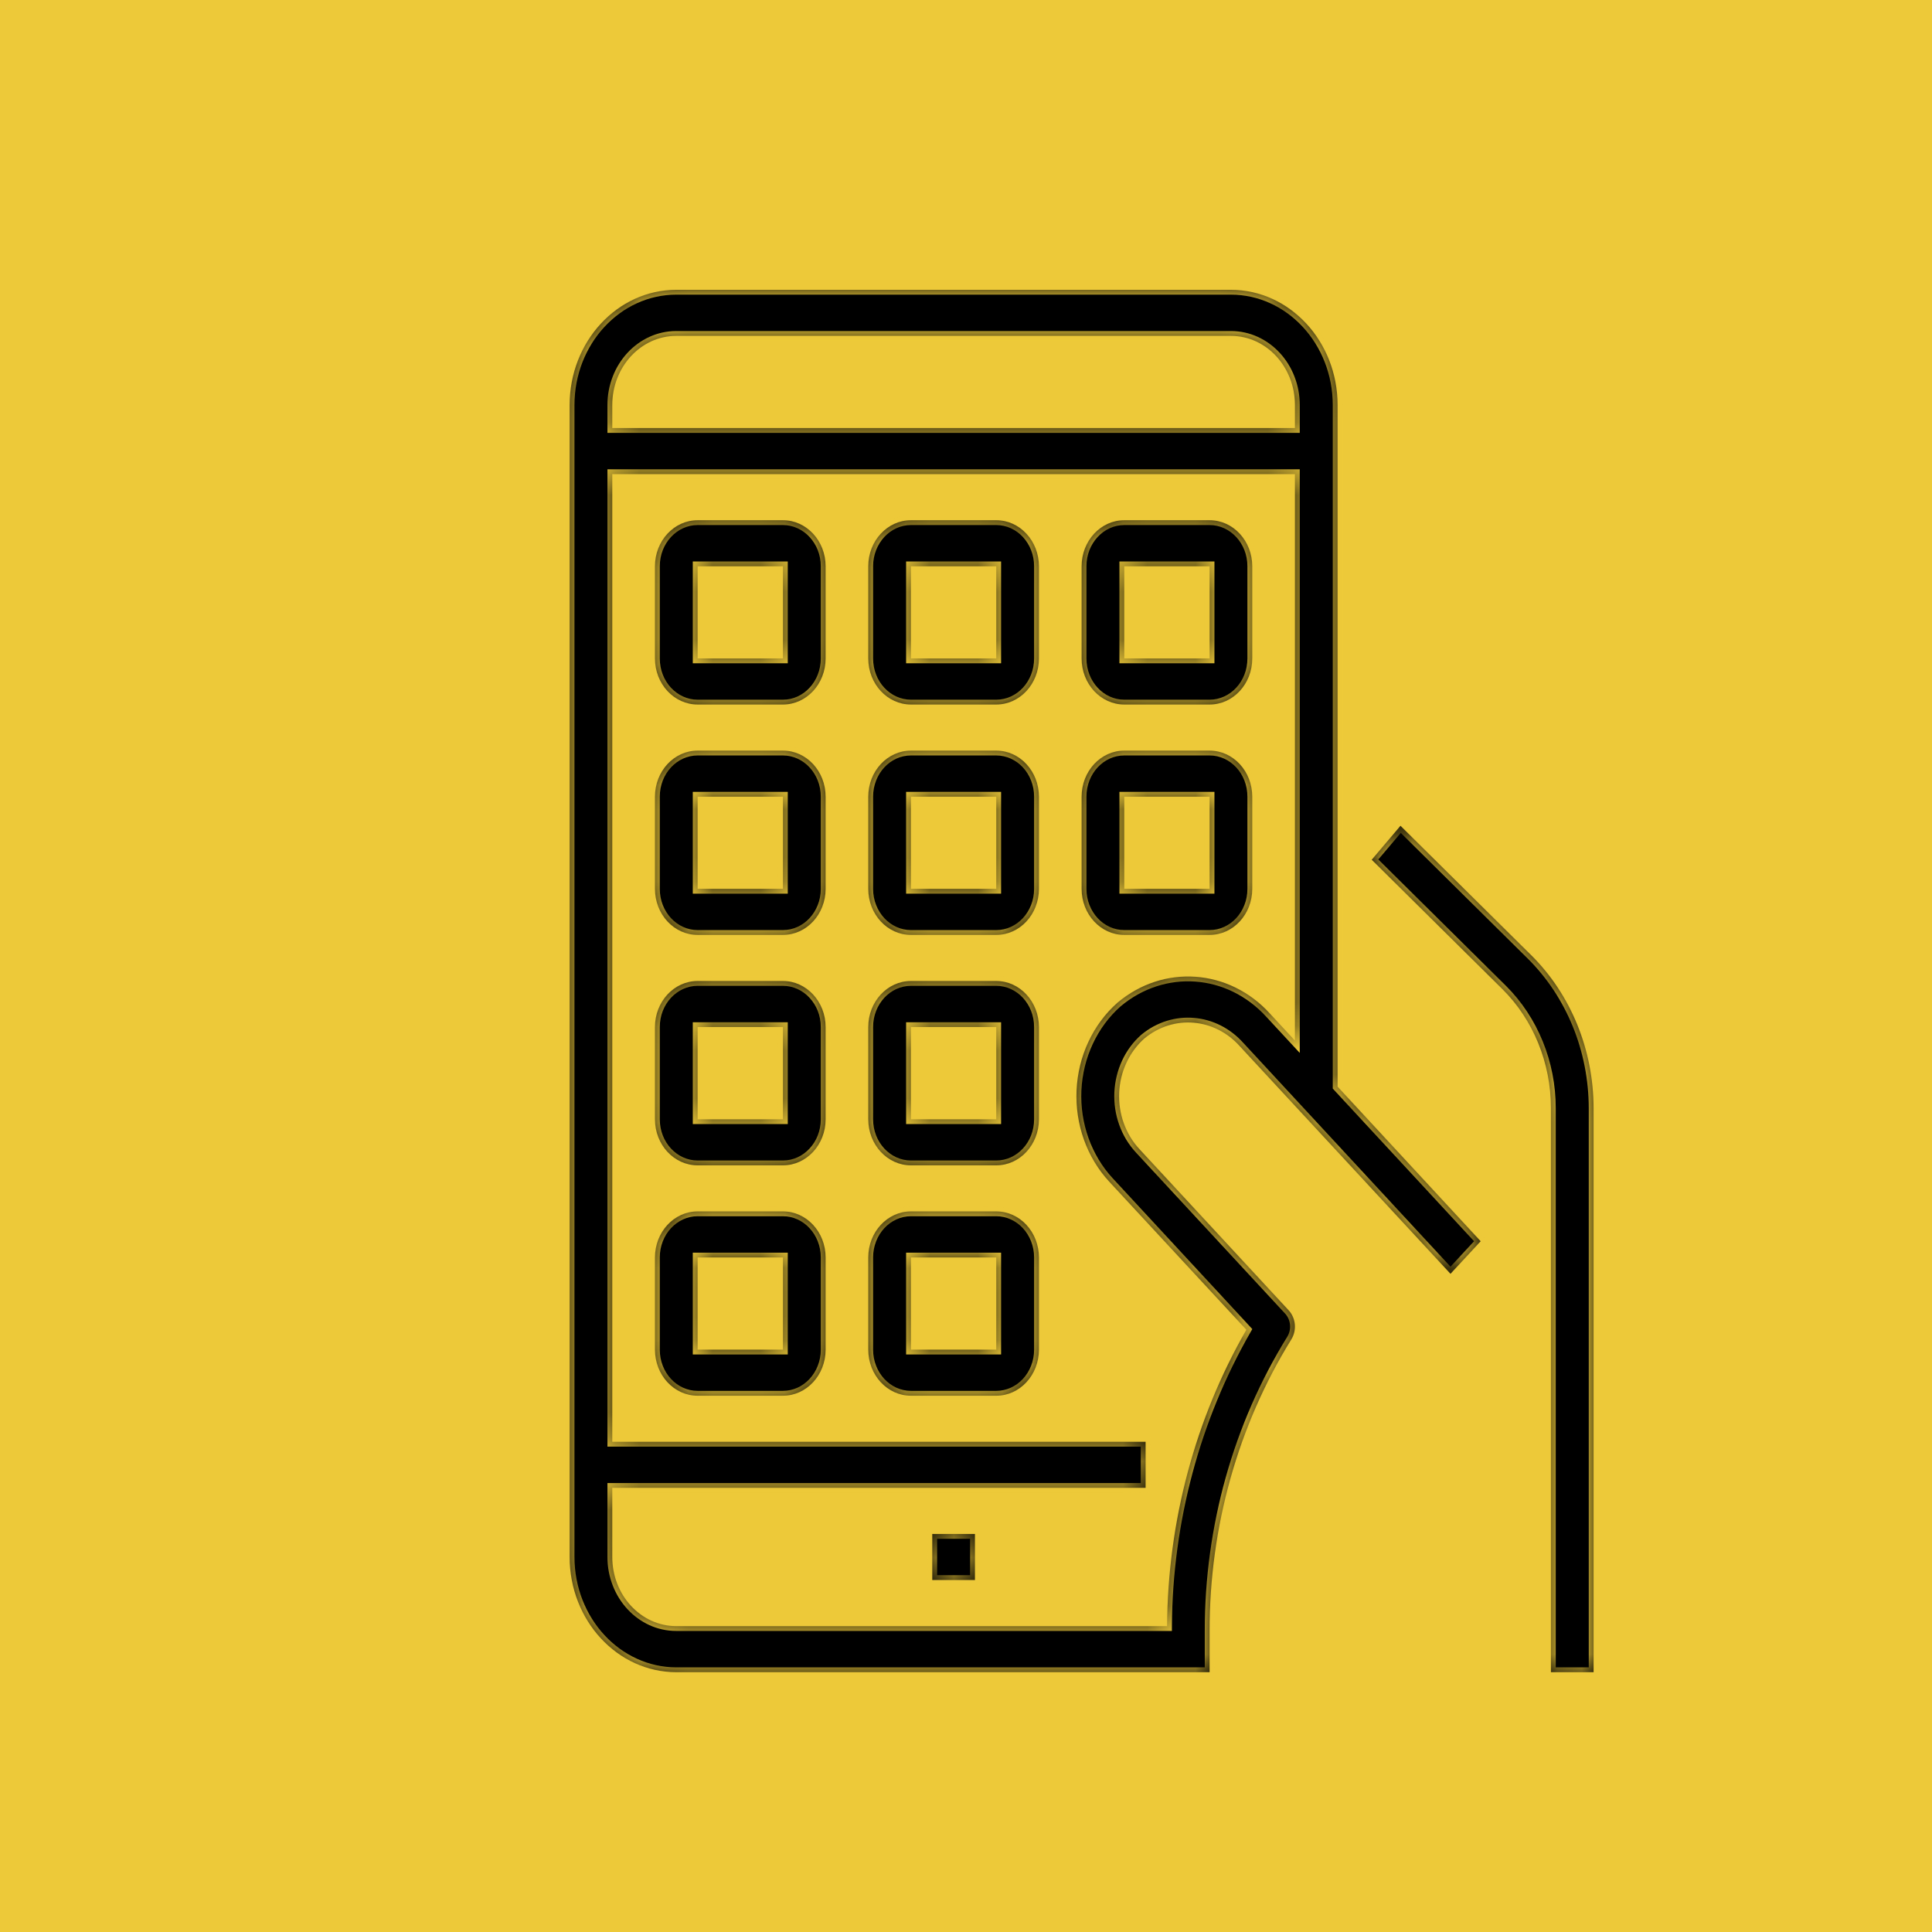 <svg width="80" height="80" viewBox="0 0 80 80" fill="none" xmlns="http://www.w3.org/2000/svg">
<rect width="80" height="80" fill="#EDC939"/>
<mask id="path-2-inside-1" fill="white">
<path fill-rule="evenodd" clip-rule="evenodd" d="M50.97 12H28.003C25.565 12.003 23.59 14.137 23.587 16.77V64.472C23.59 67.105 25.565 69.238 28.003 69.242H50.087V67.535C50.083 63.237 51.26 59.034 53.472 55.461C53.706 55.082 53.659 54.578 53.361 54.257L47.178 47.579C46.606 46.961 46.303 46.111 46.343 45.239C46.383 44.366 46.763 43.553 47.388 42.999C48.592 42.005 50.294 42.147 51.343 43.328L60.062 52.746L61.311 51.397L55.387 44.996V16.77C55.384 14.137 53.408 12.003 50.97 12ZM53.62 43.088L52.592 41.977C50.897 40.108 48.172 39.913 46.264 41.526C45.254 42.422 44.642 43.737 44.578 45.147C44.515 46.556 45.005 47.929 45.929 48.928L51.609 55.062C49.49 58.749 48.355 62.995 48.326 67.334H28.003C26.54 67.334 25.353 66.052 25.353 64.472V61.609H47.437V59.701H25.353V19.632H53.62V43.088ZM53.62 17.724H25.353V16.77C25.353 15.19 26.54 13.908 28.003 13.908H50.97C52.433 13.908 53.62 15.19 53.62 16.77V17.724ZM57.991 34.193L56.8 35.6L62.217 40.963C63.493 42.23 64.22 44.016 64.22 45.887V69.242H65.987V45.887C65.984 43.48 65.05 41.186 63.409 39.557L57.991 34.193ZM32.42 29.173H28.887C27.911 29.173 27.12 28.319 27.12 27.265V23.449C27.12 22.395 27.911 21.541 28.887 21.541H32.42C33.396 21.541 34.187 22.395 34.187 23.449V27.265C34.187 28.319 33.396 29.173 32.42 29.173ZM32.42 23.449H28.887V27.265H32.42V23.449ZM37.72 29.173H41.253C42.229 29.173 43.02 28.319 43.02 27.265V23.449C43.02 22.395 42.229 21.541 41.253 21.541H37.72C36.744 21.541 35.953 22.395 35.953 23.449V27.265C35.953 28.319 36.744 29.173 37.72 29.173ZM37.72 23.449H41.253V27.265H37.72V23.449ZM50.087 29.173H46.553C45.578 29.173 44.787 28.319 44.787 27.265V23.449C44.787 22.395 45.578 21.541 46.553 21.541H50.087C51.062 21.541 51.853 22.395 51.853 23.449V27.265C51.853 28.319 51.062 29.173 50.087 29.173ZM50.087 23.449H46.553V27.265H50.087V23.449ZM28.887 38.713H32.42C33.396 38.713 34.187 37.859 34.187 36.805V32.989C34.187 31.935 33.396 31.081 32.42 31.081H28.887C27.911 31.081 27.12 31.935 27.12 32.989V36.805C27.12 37.859 27.911 38.713 28.887 38.713ZM28.887 32.989H32.42V36.805H28.887V32.989ZM32.42 48.254H28.887C27.911 48.254 27.12 47.4 27.12 46.346V42.529C27.12 41.475 27.911 40.621 28.887 40.621H32.42C33.396 40.621 34.187 41.475 34.187 42.529V46.346C34.187 47.4 33.396 48.254 32.42 48.254ZM32.42 42.529H28.887V46.346H32.42V42.529ZM37.72 38.713H41.253C42.229 38.713 43.02 37.859 43.02 36.805V32.989C43.02 31.935 42.229 31.081 41.253 31.081H37.72C36.744 31.081 35.953 31.935 35.953 32.989V36.805C35.953 37.859 36.744 38.713 37.72 38.713ZM37.72 32.989H41.253V36.805H37.72V32.989ZM50.087 38.713H46.553C45.578 38.713 44.787 37.859 44.787 36.805V32.989C44.787 31.935 45.578 31.081 46.553 31.081H50.087C51.062 31.081 51.853 31.935 51.853 32.989V36.805C51.853 37.859 51.062 38.713 50.087 38.713ZM50.087 32.989H46.553V36.805H50.087V32.989ZM37.72 48.254H41.253C42.229 48.254 43.02 47.4 43.02 46.346V42.529C43.02 41.475 42.229 40.621 41.253 40.621H37.72C36.744 40.621 35.953 41.475 35.953 42.529V46.346C35.953 47.4 36.744 48.254 37.72 48.254ZM37.72 42.529H41.253V46.346H37.72V42.529ZM32.42 57.794H28.887C27.911 57.794 27.12 56.939 27.12 55.885V52.069C27.12 51.015 27.911 50.161 28.887 50.161H32.42C33.396 50.161 34.187 51.015 34.187 52.069V55.885C34.187 56.939 33.396 57.794 32.42 57.794ZM32.42 52.069H28.887V55.885H32.42V52.069ZM37.72 57.794H41.253C42.229 57.794 43.02 56.939 43.02 55.885V52.069C43.02 51.015 42.229 50.161 41.253 50.161H37.72C36.744 50.161 35.953 51.015 35.953 52.069V55.885C35.953 56.939 36.744 57.794 37.72 57.794ZM37.72 52.069H41.253V55.885H37.72V52.069ZM40.37 63.518H38.603V65.425H40.37V63.518Z"/>
</mask>
<path fill-rule="evenodd" clip-rule="evenodd" d="M50.97 12H28.003C25.565 12.003 23.59 14.137 23.587 16.77V64.472C23.59 67.105 25.565 69.238 28.003 69.242H50.087V67.535C50.083 63.237 51.26 59.034 53.472 55.461C53.706 55.082 53.659 54.578 53.361 54.257L47.178 47.579C46.606 46.961 46.303 46.111 46.343 45.239C46.383 44.366 46.763 43.553 47.388 42.999C48.592 42.005 50.294 42.147 51.343 43.328L60.062 52.746L61.311 51.397L55.387 44.996V16.77C55.384 14.137 53.408 12.003 50.97 12ZM53.62 43.088L52.592 41.977C50.897 40.108 48.172 39.913 46.264 41.526C45.254 42.422 44.642 43.737 44.578 45.147C44.515 46.556 45.005 47.929 45.929 48.928L51.609 55.062C49.49 58.749 48.355 62.995 48.326 67.334H28.003C26.54 67.334 25.353 66.052 25.353 64.472V61.609H47.437V59.701H25.353V19.632H53.62V43.088ZM53.62 17.724H25.353V16.77C25.353 15.19 26.54 13.908 28.003 13.908H50.97C52.433 13.908 53.62 15.19 53.62 16.77V17.724ZM57.991 34.193L56.8 35.6L62.217 40.963C63.493 42.23 64.22 44.016 64.22 45.887V69.242H65.987V45.887C65.984 43.48 65.05 41.186 63.409 39.557L57.991 34.193ZM32.42 29.173H28.887C27.911 29.173 27.12 28.319 27.12 27.265V23.449C27.12 22.395 27.911 21.541 28.887 21.541H32.42C33.396 21.541 34.187 22.395 34.187 23.449V27.265C34.187 28.319 33.396 29.173 32.42 29.173ZM32.42 23.449H28.887V27.265H32.42V23.449ZM37.72 29.173H41.253C42.229 29.173 43.02 28.319 43.02 27.265V23.449C43.02 22.395 42.229 21.541 41.253 21.541H37.72C36.744 21.541 35.953 22.395 35.953 23.449V27.265C35.953 28.319 36.744 29.173 37.72 29.173ZM37.72 23.449H41.253V27.265H37.72V23.449ZM50.087 29.173H46.553C45.578 29.173 44.787 28.319 44.787 27.265V23.449C44.787 22.395 45.578 21.541 46.553 21.541H50.087C51.062 21.541 51.853 22.395 51.853 23.449V27.265C51.853 28.319 51.062 29.173 50.087 29.173ZM50.087 23.449H46.553V27.265H50.087V23.449ZM28.887 38.713H32.42C33.396 38.713 34.187 37.859 34.187 36.805V32.989C34.187 31.935 33.396 31.081 32.42 31.081H28.887C27.911 31.081 27.12 31.935 27.12 32.989V36.805C27.12 37.859 27.911 38.713 28.887 38.713ZM28.887 32.989H32.42V36.805H28.887V32.989ZM32.42 48.254H28.887C27.911 48.254 27.12 47.4 27.12 46.346V42.529C27.12 41.475 27.911 40.621 28.887 40.621H32.42C33.396 40.621 34.187 41.475 34.187 42.529V46.346C34.187 47.4 33.396 48.254 32.42 48.254ZM32.42 42.529H28.887V46.346H32.42V42.529ZM37.72 38.713H41.253C42.229 38.713 43.02 37.859 43.02 36.805V32.989C43.02 31.935 42.229 31.081 41.253 31.081H37.72C36.744 31.081 35.953 31.935 35.953 32.989V36.805C35.953 37.859 36.744 38.713 37.72 38.713ZM37.72 32.989H41.253V36.805H37.72V32.989ZM50.087 38.713H46.553C45.578 38.713 44.787 37.859 44.787 36.805V32.989C44.787 31.935 45.578 31.081 46.553 31.081H50.087C51.062 31.081 51.853 31.935 51.853 32.989V36.805C51.853 37.859 51.062 38.713 50.087 38.713ZM50.087 32.989H46.553V36.805H50.087V32.989ZM37.72 48.254H41.253C42.229 48.254 43.02 47.4 43.02 46.346V42.529C43.02 41.475 42.229 40.621 41.253 40.621H37.72C36.744 40.621 35.953 41.475 35.953 42.529V46.346C35.953 47.4 36.744 48.254 37.72 48.254ZM37.72 42.529H41.253V46.346H37.72V42.529ZM32.42 57.794H28.887C27.911 57.794 27.12 56.939 27.12 55.885V52.069C27.12 51.015 27.911 50.161 28.887 50.161H32.42C33.396 50.161 34.187 51.015 34.187 52.069V55.885C34.187 56.939 33.396 57.794 32.42 57.794ZM32.42 52.069H28.887V55.885H32.42V52.069ZM37.72 57.794H41.253C42.229 57.794 43.02 56.939 43.02 55.885V52.069C43.02 51.015 42.229 50.161 41.253 50.161H37.72C36.744 50.161 35.953 51.015 35.953 52.069V55.885C35.953 56.939 36.744 57.794 37.72 57.794ZM37.72 52.069H41.253V55.885H37.72V52.069ZM40.37 63.518H38.603V65.425H40.37V63.518Z" fill="black"/>
<path d="M28.003 12V11.8L28.003 11.8L28.003 12ZM50.97 12L50.97 11.8H50.97V12ZM23.587 16.77L23.387 16.77V16.77H23.587ZM23.587 64.472L23.387 64.472L23.387 64.472L23.587 64.472ZM28.003 69.242L28.003 69.442H28.003V69.242ZM50.087 69.242V69.442H50.287V69.242H50.087ZM50.087 67.535L50.287 67.535L50.287 67.535L50.087 67.535ZM53.472 55.461L53.642 55.566L53.642 55.566L53.472 55.461ZM53.361 54.257L53.215 54.393L53.215 54.393L53.361 54.257ZM47.178 47.579L47.031 47.714L47.031 47.715L47.178 47.579ZM46.343 45.239L46.144 45.229L46.144 45.229L46.343 45.239ZM47.388 42.999L47.261 42.845L47.255 42.85L47.388 42.999ZM51.343 43.328L51.193 43.461L51.196 43.464L51.343 43.328ZM60.062 52.746L59.915 52.882L60.062 53.04L60.209 52.882L60.062 52.746ZM61.311 51.397L61.458 51.532L61.584 51.397L61.458 51.261L61.311 51.397ZM55.387 44.996H55.187V45.074L55.24 45.132L55.387 44.996ZM55.387 16.77L55.587 16.77L55.587 16.77L55.387 16.77ZM52.592 41.977L52.444 42.112L52.445 42.113L52.592 41.977ZM53.62 43.088L53.473 43.224L53.82 43.598V43.088H53.62ZM46.264 41.526L46.135 41.373L46.131 41.376L46.264 41.526ZM44.578 45.147L44.378 45.138L44.378 45.138L44.578 45.147ZM45.929 48.928L45.782 49.063L45.782 49.063L45.929 48.928ZM51.609 55.062L51.782 55.162L51.855 55.034L51.755 54.926L51.609 55.062ZM48.326 67.334V67.534H48.525L48.526 67.335L48.326 67.334ZM25.353 61.609V61.41H25.153V61.609H25.353ZM47.437 61.609V61.809H47.637V61.609H47.437ZM47.437 59.701H47.637V59.501H47.437V59.701ZM25.353 59.701H25.153V59.901H25.353V59.701ZM25.353 19.632V19.432H25.153V19.632H25.353ZM53.62 19.632H53.82V19.432H53.62V19.632ZM25.353 17.724H25.153V17.924H25.353V17.724ZM53.62 17.724V17.924H53.82V17.724H53.62ZM56.8 35.6L56.647 35.47L56.528 35.612L56.659 35.742L56.8 35.6ZM57.991 34.193L58.132 34.051L57.978 33.899L57.839 34.064L57.991 34.193ZM62.217 40.963L62.358 40.821L62.358 40.821L62.217 40.963ZM64.22 45.887L64.42 45.887L64.42 45.887L64.22 45.887ZM64.22 69.242H64.02V69.442H64.22V69.242ZM65.987 69.242V69.442H66.187V69.242H65.987ZM65.987 45.887L66.187 45.887L66.187 45.887L65.987 45.887ZM63.409 39.557L63.55 39.415L63.55 39.415L63.409 39.557ZM28.887 23.449V23.249H28.687V23.449H28.887ZM32.42 23.449H32.62V23.249H32.42V23.449ZM28.887 27.265H28.687V27.465H28.887V27.265ZM32.42 27.265V27.465H32.62V27.265H32.42ZM41.253 23.449H41.453V23.249H41.253V23.449ZM37.72 23.449V23.249H37.52V23.449H37.72ZM41.253 27.265V27.465H41.453V27.265H41.253ZM37.72 27.265H37.52V27.465H37.72V27.265ZM46.553 23.449V23.249H46.353V23.449H46.553ZM50.087 23.449H50.287V23.249H50.087V23.449ZM46.553 27.265H46.353V27.465H46.553V27.265ZM50.087 27.265V27.465H50.287V27.265H50.087ZM32.42 32.989H32.62V32.789H32.42V32.989ZM28.887 32.989V32.789H28.687V32.989H28.887ZM32.42 36.805V37.005H32.62V36.805H32.42ZM28.887 36.805H28.687V37.005H28.887V36.805ZM28.887 42.529V42.329H28.687V42.529H28.887ZM32.42 42.529H32.62V42.329H32.42V42.529ZM28.887 46.346H28.687V46.546H28.887V46.346ZM32.42 46.346V46.546H32.62V46.346H32.42ZM41.253 32.989H41.453V32.789H41.253V32.989ZM37.72 32.989V32.789H37.52V32.989H37.72ZM41.253 36.805V37.005H41.453V36.805H41.253ZM37.72 36.805H37.52V37.005H37.72V36.805ZM46.553 32.989V32.789H46.353V32.989H46.553ZM50.087 32.989H50.287V32.789H50.087V32.989ZM46.553 36.805H46.353V37.005H46.553V36.805ZM50.087 36.805V37.005H50.287V36.805H50.087ZM41.253 42.529H41.453V42.329H41.253V42.529ZM37.72 42.529V42.329H37.52V42.529H37.72ZM41.253 46.346V46.546H41.453V46.346H41.253ZM37.72 46.346H37.52V46.546H37.72V46.346ZM28.887 52.069V51.869H28.687V52.069H28.887ZM32.42 52.069H32.62V51.869H32.42V52.069ZM28.887 55.885H28.687V56.085H28.887V55.885ZM32.42 55.885V56.085H32.62V55.885H32.42ZM41.253 52.069H41.453V51.869H41.253V52.069ZM37.72 52.069V51.869H37.52V52.069H37.72ZM41.253 55.885V56.085H41.453V55.885H41.253ZM37.72 55.885H37.52V56.085H37.72V55.885ZM38.603 63.518V63.318H38.403V63.518H38.603ZM40.37 63.518H40.57V63.318H40.37V63.518ZM38.603 65.425H38.403V65.625H38.603V65.425ZM40.37 65.425V65.625H40.57V65.425H40.37ZM28.003 12.2H50.97V11.8H28.003V12.2ZM23.787 16.77C23.79 14.233 25.69 12.203 28.004 12.2L28.003 11.8C25.441 11.803 23.39 14.041 23.387 16.77L23.787 16.77ZM23.787 64.472V16.77H23.387V64.472H23.787ZM28.004 69.042C25.69 69.038 23.79 67.009 23.787 64.471L23.387 64.472C23.39 67.2 25.441 69.438 28.003 69.442L28.004 69.042ZM50.087 69.042H28.003V69.442H50.087V69.042ZM49.887 67.535V69.242H50.287V67.535H49.887ZM53.302 55.355C51.07 58.961 49.883 63.201 49.887 67.535L50.287 67.535C50.282 63.273 51.451 59.107 53.642 55.566L53.302 55.355ZM53.215 54.393C53.45 54.647 53.489 55.052 53.301 55.356L53.642 55.566C53.922 55.112 53.868 54.509 53.508 54.121L53.215 54.393ZM47.031 47.715L53.215 54.393L53.508 54.121L47.325 47.443L47.031 47.715ZM46.144 45.229C46.101 46.153 46.422 47.056 47.031 47.714L47.325 47.443C46.791 46.866 46.505 46.069 46.543 45.248L46.144 45.229ZM47.255 42.85C46.588 43.441 46.186 44.305 46.144 45.229L46.543 45.248C46.581 44.426 46.938 43.665 47.521 43.149L47.255 42.85ZM51.492 43.195C50.374 41.936 48.549 41.781 47.261 42.845L47.515 43.154C48.635 42.23 50.215 42.359 51.193 43.461L51.492 43.195ZM60.209 52.61L51.49 43.192L51.196 43.464L59.915 52.882L60.209 52.61ZM61.164 51.261L59.915 52.61L60.209 52.882L61.458 51.532L61.164 51.261ZM55.24 45.132L61.164 51.532L61.458 51.261L55.533 44.86L55.24 45.132ZM55.187 16.77V44.996H55.587V16.77H55.187ZM50.97 12.2C53.283 12.203 55.184 14.233 55.187 16.77L55.587 16.77C55.584 14.041 53.533 11.803 50.97 11.8L50.97 12.2ZM52.445 42.113L53.473 43.224L53.767 42.952L52.739 41.842L52.445 42.113ZM46.393 41.678C48.217 40.136 50.82 40.32 52.444 42.112L52.74 41.843C50.974 39.895 48.126 39.689 46.135 41.373L46.393 41.678ZM44.778 45.156C44.84 43.797 45.43 42.533 46.396 41.675L46.131 41.376C45.079 42.31 44.445 43.676 44.378 45.138L44.778 45.156ZM46.076 48.792C45.19 47.834 44.717 46.514 44.778 45.156L44.378 45.138C44.312 46.598 44.82 48.024 45.782 49.063L46.076 48.792ZM51.755 54.926L46.076 48.792L45.782 49.063L51.462 55.198L51.755 54.926ZM48.526 67.335C48.554 63.03 49.681 58.818 51.782 55.162L51.435 54.963C49.3 58.68 48.155 62.96 48.126 67.332L48.526 67.335ZM28.003 67.534H48.326V67.134H28.003V67.534ZM25.153 64.472C25.153 66.148 26.415 67.534 28.003 67.534V67.134C26.665 67.134 25.553 65.956 25.553 64.472H25.153ZM25.153 61.609V64.472H25.553V61.609H25.153ZM47.437 61.41H25.353V61.809H47.437V61.41ZM47.237 59.701V61.609H47.637V59.701H47.237ZM25.353 59.901H47.437V59.501H25.353V59.901ZM25.153 19.632V59.701H25.553V19.632H25.153ZM53.62 19.432H25.353V19.832H53.62V19.432ZM53.82 43.088V19.632H53.42V43.088H53.82ZM25.353 17.924H53.62V17.524H25.353V17.924ZM25.153 16.77V17.724H25.553V16.77H25.153ZM28.003 13.708C26.415 13.708 25.153 15.094 25.153 16.77H25.553C25.553 15.286 26.665 14.108 28.003 14.108V13.708ZM50.97 13.708H28.003V14.108H50.97V13.708ZM53.82 16.77C53.82 15.094 52.558 13.708 50.97 13.708V14.108C52.309 14.108 53.42 15.286 53.42 16.77H53.82ZM53.82 17.724V16.77H53.42V17.724H53.82ZM56.953 35.729L58.144 34.323L57.839 34.064L56.647 35.47L56.953 35.729ZM62.358 40.821L56.941 35.458L56.659 35.742L62.077 41.105L62.358 40.821ZM64.42 45.887C64.42 43.965 63.673 42.128 62.358 40.821L62.076 41.105C63.312 42.333 64.02 44.067 64.02 45.887L64.42 45.887ZM64.42 69.242V45.887H64.02V69.242H64.42ZM65.987 69.042H64.22V69.442H65.987V69.042ZM65.787 45.887V69.242H66.187V45.887H65.787ZM63.268 39.699C64.87 41.288 65.784 43.532 65.787 45.887L66.187 45.887C66.184 43.429 65.23 41.083 63.55 39.415L63.268 39.699ZM57.85 34.336L63.268 39.699L63.55 39.415L58.132 34.051L57.85 34.336ZM28.887 29.373H32.42V28.973H28.887V29.373ZM26.92 27.265C26.92 28.414 27.786 29.373 28.887 29.373V28.973C28.035 28.973 27.32 28.223 27.32 27.265H26.92ZM26.92 23.449V27.265H27.32V23.449H26.92ZM28.887 21.34C27.786 21.34 26.92 22.299 26.92 23.449H27.32C27.32 22.49 28.035 21.741 28.887 21.741V21.34ZM32.42 21.34H28.887V21.741H32.42V21.34ZM34.387 23.449C34.387 22.299 33.521 21.34 32.42 21.34V21.741C33.271 21.741 33.987 22.49 33.987 23.449H34.387ZM34.387 27.265V23.449H33.987V27.265H34.387ZM32.42 29.373C33.521 29.373 34.387 28.414 34.387 27.265H33.987C33.987 28.223 33.271 28.973 32.42 28.973V29.373ZM28.887 23.649H32.42V23.249H28.887V23.649ZM29.087 27.265V23.449H28.687V27.265H29.087ZM32.42 27.065H28.887V27.465H32.42V27.065ZM32.22 23.449V27.265H32.62V23.449H32.22ZM41.253 28.973H37.72V29.373H41.253V28.973ZM42.82 27.265C42.82 28.223 42.105 28.973 41.253 28.973V29.373C42.354 29.373 43.22 28.414 43.22 27.265H42.82ZM42.82 23.449V27.265H43.22V23.449H42.82ZM41.253 21.741C42.105 21.741 42.82 22.49 42.82 23.449H43.22C43.22 22.299 42.354 21.34 41.253 21.34V21.741ZM37.72 21.741H41.253V21.34H37.72V21.741ZM36.153 23.449C36.153 22.49 36.869 21.741 37.72 21.741V21.34C36.62 21.34 35.753 22.299 35.753 23.449H36.153ZM36.153 27.265V23.449H35.753V27.265H36.153ZM37.72 28.973C36.869 28.973 36.153 28.223 36.153 27.265H35.753C35.753 28.414 36.62 29.373 37.72 29.373V28.973ZM41.253 23.249H37.72V23.649H41.253V23.249ZM41.453 27.265V23.449H41.053V27.265H41.453ZM37.72 27.465H41.253V27.065H37.72V27.465ZM37.52 23.449V27.265H37.92V23.449H37.52ZM46.553 29.373H50.087V28.973H46.553V29.373ZM44.587 27.265C44.587 28.414 45.453 29.373 46.553 29.373V28.973C45.702 28.973 44.987 28.223 44.987 27.265H44.587ZM44.587 23.449V27.265H44.987V23.449H44.587ZM46.553 21.34C45.453 21.34 44.587 22.299 44.587 23.449H44.987C44.987 22.49 45.702 21.741 46.553 21.741V21.34ZM50.087 21.34H46.553V21.741H50.087V21.34ZM52.053 23.449C52.053 22.299 51.187 21.34 50.087 21.34V21.741C50.938 21.741 51.653 22.49 51.653 23.449H52.053ZM52.053 27.265V23.449H51.653V27.265H52.053ZM50.087 29.373C51.187 29.373 52.053 28.414 52.053 27.265H51.653C51.653 28.223 50.938 28.973 50.087 28.973V29.373ZM46.553 23.649H50.087V23.249H46.553V23.649ZM46.753 27.265V23.449H46.353V27.265H46.753ZM50.087 27.065H46.553V27.465H50.087V27.065ZM49.887 23.449V27.265H50.287V23.449H49.887ZM32.42 38.513H28.887V38.913H32.42V38.513ZM33.987 36.805C33.987 37.763 33.271 38.513 32.42 38.513V38.913C33.521 38.913 34.387 37.955 34.387 36.805H33.987ZM33.987 32.989V36.805H34.387V32.989H33.987ZM32.42 31.281C33.271 31.281 33.987 32.03 33.987 32.989H34.387C34.387 31.839 33.521 30.881 32.42 30.881V31.281ZM28.887 31.281H32.42V30.881H28.887V31.281ZM27.32 32.989C27.32 32.03 28.035 31.281 28.887 31.281V30.881C27.786 30.881 26.92 31.839 26.92 32.989H27.32ZM27.32 36.805V32.989H26.92V36.805H27.32ZM28.887 38.513C28.035 38.513 27.32 37.763 27.32 36.805H26.92C26.92 37.955 27.786 38.913 28.887 38.913V38.513ZM32.42 32.789H28.887V33.189H32.42V32.789ZM32.62 36.805V32.989H32.22V36.805H32.62ZM28.887 37.005H32.42V36.605H28.887V37.005ZM28.687 32.989V36.805H29.087V32.989H28.687ZM28.887 48.454H32.42V48.054H28.887V48.454ZM26.92 46.346C26.92 47.495 27.786 48.454 28.887 48.454V48.054C28.035 48.054 27.32 47.304 27.32 46.346H26.92ZM26.92 42.529V46.346H27.32V42.529H26.92ZM28.887 40.421C27.786 40.421 26.92 41.38 26.92 42.529H27.32C27.32 41.571 28.035 40.821 28.887 40.821V40.421ZM32.42 40.421H28.887V40.821H32.42V40.421ZM34.387 42.529C34.387 41.38 33.521 40.421 32.42 40.421V40.821C33.271 40.821 33.987 41.571 33.987 42.529H34.387ZM34.387 46.346V42.529H33.987V46.346H34.387ZM32.42 48.454C33.521 48.454 34.387 47.495 34.387 46.346H33.987C33.987 47.304 33.271 48.054 32.42 48.054V48.454ZM28.887 42.729H32.42V42.329H28.887V42.729ZM29.087 46.346V42.529H28.687V46.346H29.087ZM32.42 46.146H28.887V46.546H32.42V46.146ZM32.22 42.529V46.346H32.62V42.529H32.22ZM41.253 38.513H37.72V38.913H41.253V38.513ZM42.82 36.805C42.82 37.763 42.105 38.513 41.253 38.513V38.913C42.354 38.913 43.22 37.955 43.22 36.805H42.82ZM42.82 32.989V36.805H43.22V32.989H42.82ZM41.253 31.281C42.105 31.281 42.82 32.03 42.82 32.989H43.22C43.22 31.839 42.354 30.881 41.253 30.881V31.281ZM37.72 31.281H41.253V30.881H37.72V31.281ZM36.153 32.989C36.153 32.03 36.869 31.281 37.72 31.281V30.881C36.62 30.881 35.753 31.839 35.753 32.989H36.153ZM36.153 36.805V32.989H35.753V36.805H36.153ZM37.72 38.513C36.869 38.513 36.153 37.763 36.153 36.805H35.753C35.753 37.955 36.62 38.913 37.72 38.913V38.513ZM41.253 32.789H37.72V33.189H41.253V32.789ZM41.453 36.805V32.989H41.053V36.805H41.453ZM37.72 37.005H41.253V36.605H37.72V37.005ZM37.52 32.989V36.805H37.92V32.989H37.52ZM46.553 38.913H50.087V38.513H46.553V38.913ZM44.587 36.805C44.587 37.955 45.453 38.913 46.553 38.913V38.513C45.702 38.513 44.987 37.763 44.987 36.805H44.587ZM44.587 32.989V36.805H44.987V32.989H44.587ZM46.553 30.881C45.453 30.881 44.587 31.839 44.587 32.989H44.987C44.987 32.03 45.702 31.281 46.553 31.281V30.881ZM50.087 30.881H46.553V31.281H50.087V30.881ZM52.053 32.989C52.053 31.839 51.187 30.881 50.087 30.881V31.281C50.938 31.281 51.653 32.03 51.653 32.989H52.053ZM52.053 36.805V32.989H51.653V36.805H52.053ZM50.087 38.913C51.187 38.913 52.053 37.955 52.053 36.805H51.653C51.653 37.763 50.938 38.513 50.087 38.513V38.913ZM46.553 33.189H50.087V32.789H46.553V33.189ZM46.753 36.805V32.989H46.353V36.805H46.753ZM50.087 36.605H46.553V37.005H50.087V36.605ZM49.887 32.989V36.805H50.287V32.989H49.887ZM41.253 48.054H37.72V48.454H41.253V48.054ZM42.82 46.346C42.82 47.304 42.105 48.054 41.253 48.054V48.454C42.354 48.454 43.22 47.495 43.22 46.346H42.82ZM42.82 42.529V46.346H43.22V42.529H42.82ZM41.253 40.821C42.105 40.821 42.82 41.571 42.82 42.529H43.22C43.22 41.38 42.354 40.421 41.253 40.421V40.821ZM37.72 40.821H41.253V40.421H37.72V40.821ZM36.153 42.529C36.153 41.571 36.869 40.821 37.72 40.821V40.421C36.62 40.421 35.753 41.38 35.753 42.529H36.153ZM36.153 46.346V42.529H35.753V46.346H36.153ZM37.72 48.054C36.869 48.054 36.153 47.304 36.153 46.346H35.753C35.753 47.495 36.62 48.454 37.72 48.454V48.054ZM41.253 42.329H37.72V42.729H41.253V42.329ZM41.453 46.346V42.529H41.053V46.346H41.453ZM37.72 46.546H41.253V46.146H37.72V46.546ZM37.52 42.529V46.346H37.92V42.529H37.52ZM28.887 57.993H32.42V57.593H28.887V57.993ZM26.92 55.885C26.92 57.035 27.786 57.993 28.887 57.993V57.593C28.035 57.593 27.32 56.844 27.32 55.885H26.92ZM26.92 52.069V55.885H27.32V52.069H26.92ZM28.887 49.961C27.786 49.961 26.92 50.92 26.92 52.069H27.32C27.32 51.111 28.035 50.361 28.887 50.361V49.961ZM32.42 49.961H28.887V50.361H32.42V49.961ZM34.387 52.069C34.387 50.92 33.521 49.961 32.42 49.961V50.361C33.271 50.361 33.987 51.111 33.987 52.069H34.387ZM34.387 55.885V52.069H33.987V55.885H34.387ZM32.42 57.993C33.521 57.993 34.387 57.035 34.387 55.885H33.987C33.987 56.844 33.271 57.593 32.42 57.593V57.993ZM28.887 52.269H32.42V51.869H28.887V52.269ZM29.087 55.885V52.069H28.687V55.885H29.087ZM32.42 55.685H28.887V56.085H32.42V55.685ZM32.22 52.069V55.885H32.62V52.069H32.22ZM41.253 57.593H37.72V57.993H41.253V57.593ZM42.82 55.885C42.82 56.844 42.105 57.593 41.253 57.593V57.993C42.354 57.993 43.22 57.035 43.22 55.885H42.82ZM42.82 52.069V55.885H43.22V52.069H42.82ZM41.253 50.361C42.105 50.361 42.82 51.111 42.82 52.069H43.22C43.22 50.92 42.354 49.961 41.253 49.961V50.361ZM37.72 50.361H41.253V49.961H37.72V50.361ZM36.153 52.069C36.153 51.111 36.869 50.361 37.72 50.361V49.961C36.62 49.961 35.753 50.92 35.753 52.069H36.153ZM36.153 55.885V52.069H35.753V55.885H36.153ZM37.72 57.593C36.869 57.593 36.153 56.844 36.153 55.885H35.753C35.753 57.035 36.62 57.993 37.72 57.993V57.593ZM41.253 51.869H37.72V52.269H41.253V51.869ZM41.453 55.885V52.069H41.053V55.885H41.453ZM37.72 56.085H41.253V55.685H37.72V56.085ZM37.52 52.069V55.885H37.92V52.069H37.52ZM38.603 63.718H40.37V63.318H38.603V63.718ZM38.803 65.425V63.518H38.403V65.425H38.803ZM40.37 65.225H38.603V65.625H40.37V65.225ZM40.17 63.518V65.425H40.57V63.518H40.17Z" fill="#EDC939" mask="url(#path-2-inside-1)"/>
</svg>
